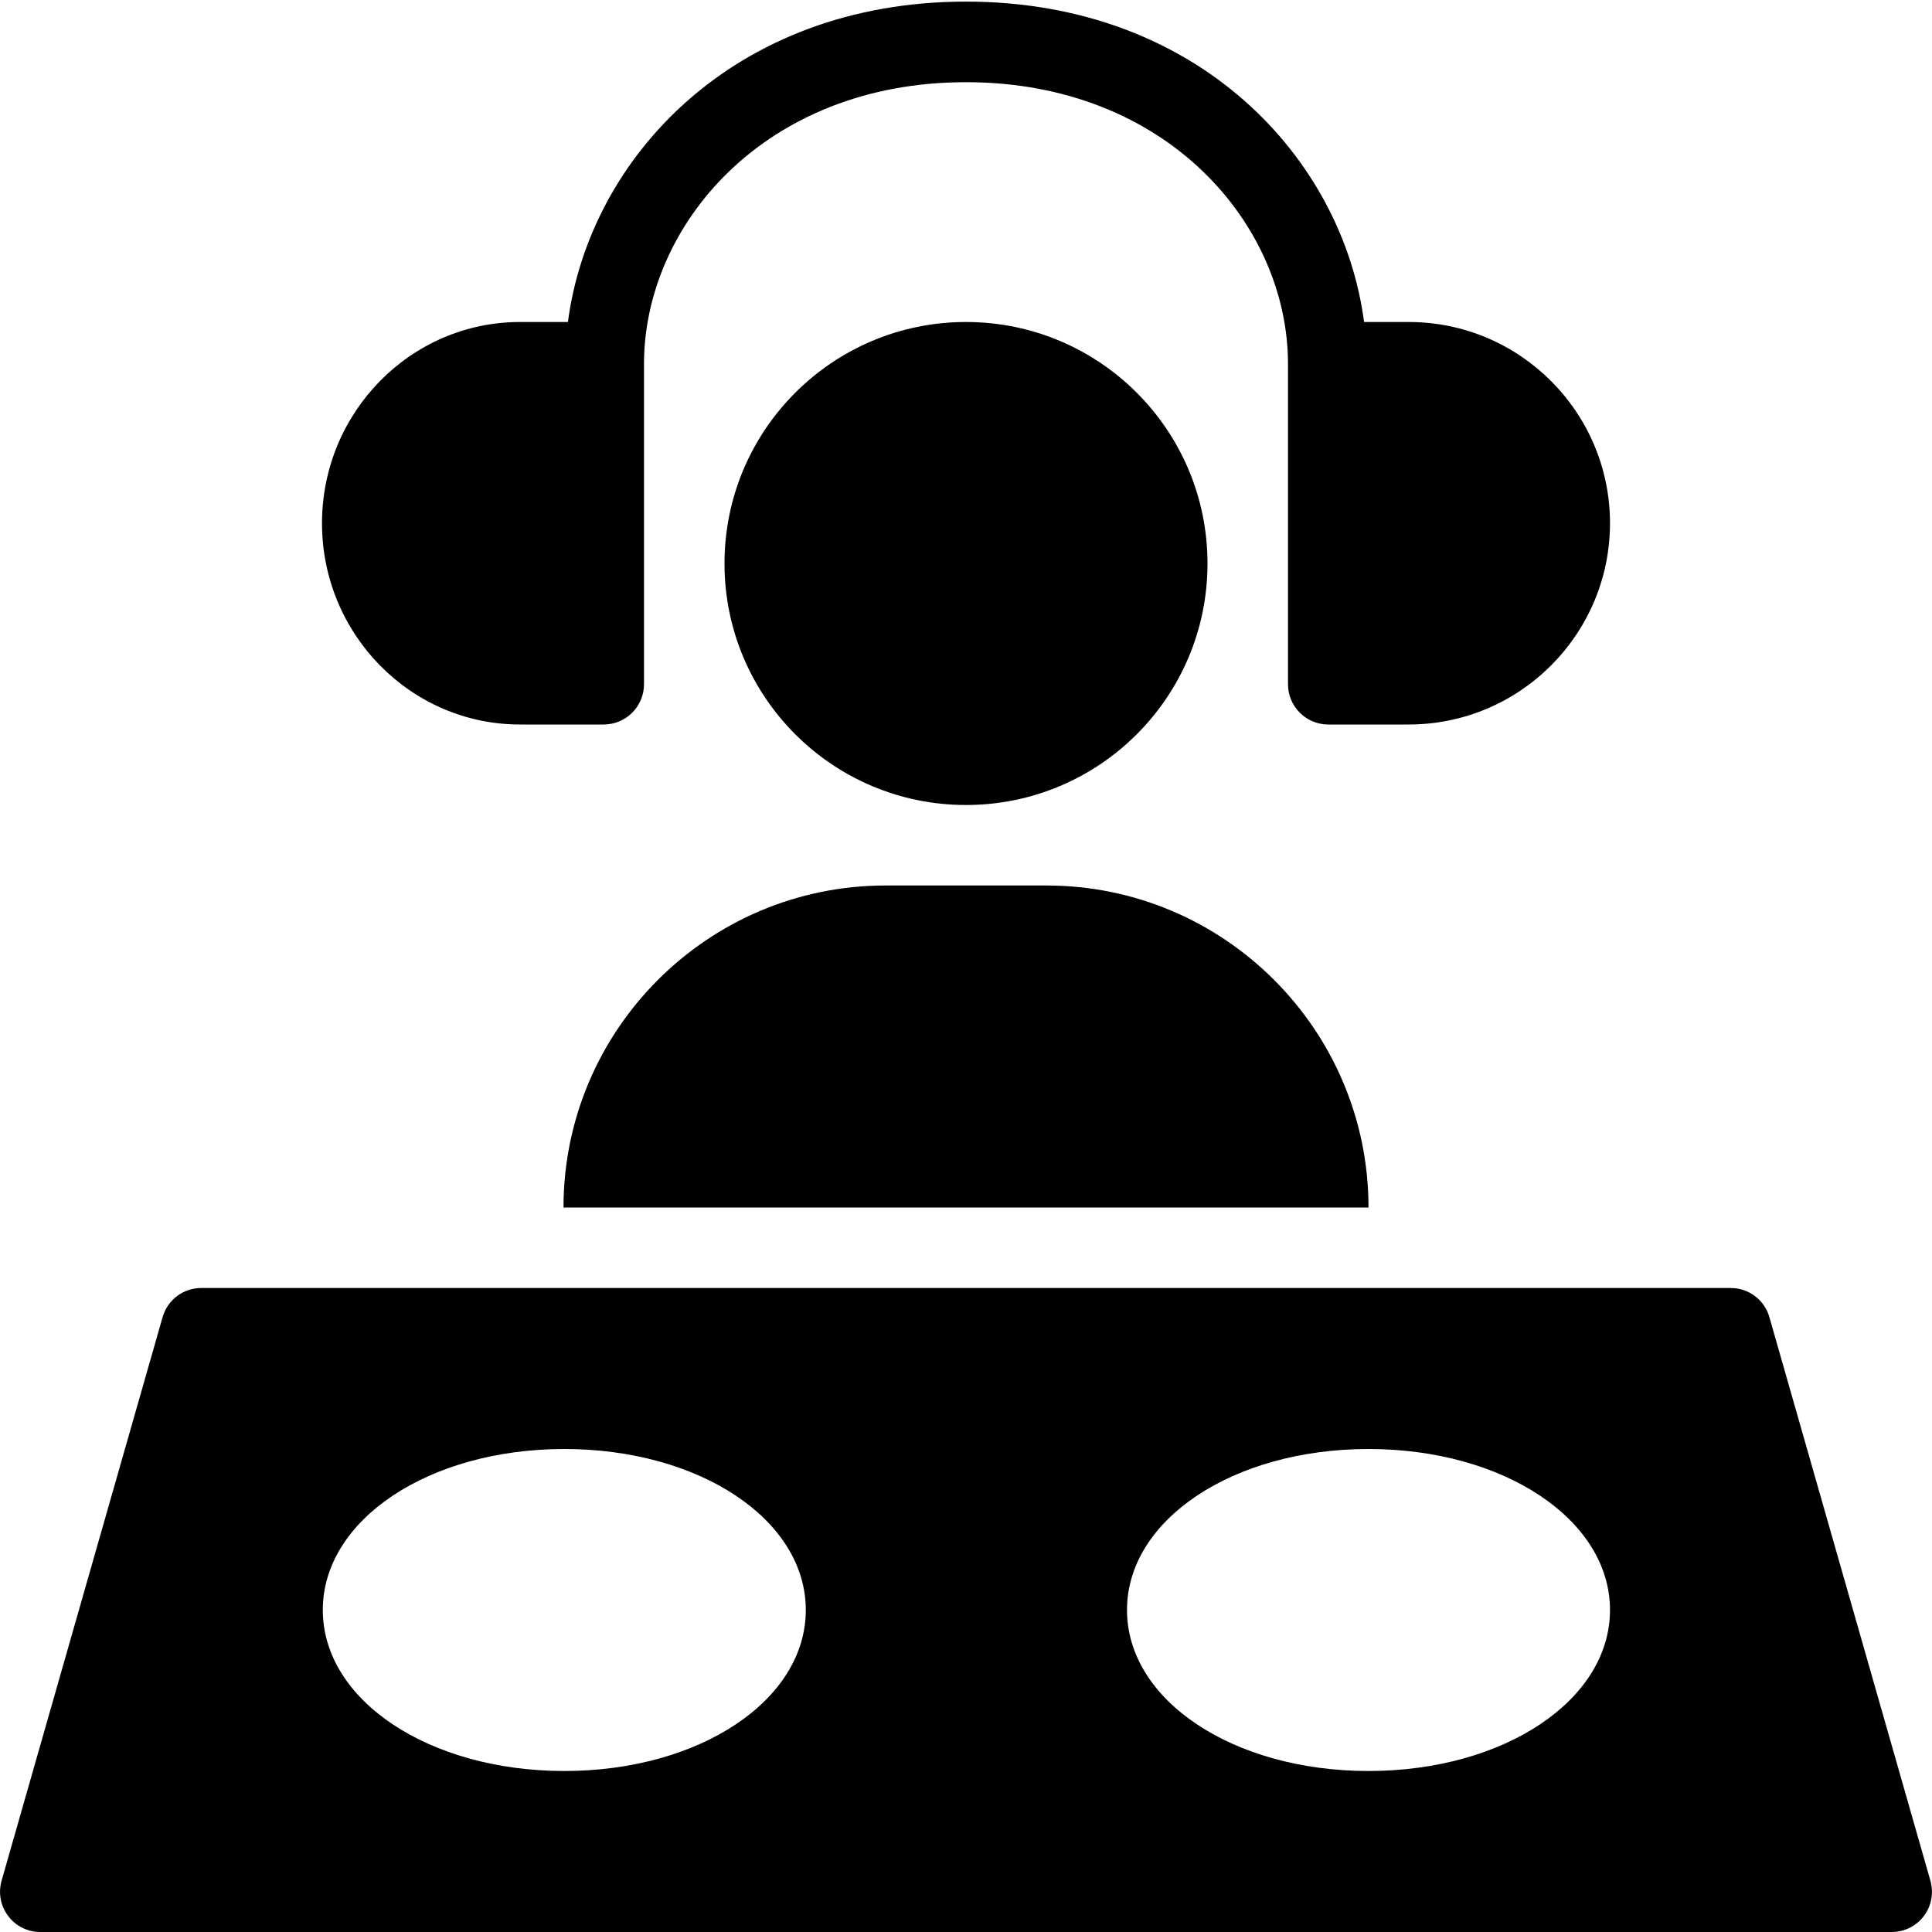 <?xml version="1.0" encoding="utf-8"?>
<!-- Generator: Adobe Illustrator 19.2.0, SVG Export Plug-In . SVG Version: 6.00 Build 0)  -->
<svg version="1.1" xmlns="http://www.w3.org/2000/svg" xmlns:xlink="http://www.w3.org/1999/xlink" x="0px" y="0px" width="24px"
	 height="24px" viewBox="0 0 24 24" enable-background="new 0 0 24 24" xml:space="preserve">
<g id="Filled_Icons">
	<g>
		<circle cx="12" cy="7" r="3"/>
		<path d="M7,15h10c0-2.206-1.794-4-4-4h-2C8.794,11,7,12.794,7,15z"/>
		<path d="M23.98,23.362l-2-7C21.919,16.148,21.724,16,21.5,16h-19c-0.224,0-0.419,0.148-0.48,0.362l-2,7
			c-0.043,0.151-0.014,0.313,0.081,0.438C0.195,23.927,0.343,24,0.5,24h23c0.157,0,0.305-0.073,0.399-0.199
			C23.994,23.676,24.023,23.514,23.98,23.362z M7.01,22c-1.683,0-3-0.879-3-2s1.317-2,3-2c1.683,0,3,0.879,3,2S8.692,22,7.01,22z
			 M17,22c-1.683,0-3-0.879-3-2s1.317-2,3-2s3,0.879,3,2S18.683,22,17,22z"/>
		<path d="M6.459,9H7.5C7.776,9,8,8.776,8,8.5V4.521c0-1.721,1.496-3.5,4-3.5s4,1.779,4,3.5V8.5C16,8.776,16.224,9,16.5,9h1
			C18.879,9,20,7.879,20,6.5S18.879,4,17.5,4h-0.555c-0.267-2.035-2.061-3.98-4.945-3.98S7.321,1.965,7.055,4H6.459
			C5.103,4,4,5.121,4,6.5S5.103,9,6.459,9z"/>
	</g>
</g>
<g id="invisble_shape">
	<rect fill="none" width="24" height="24"/>
</g>
</svg>
